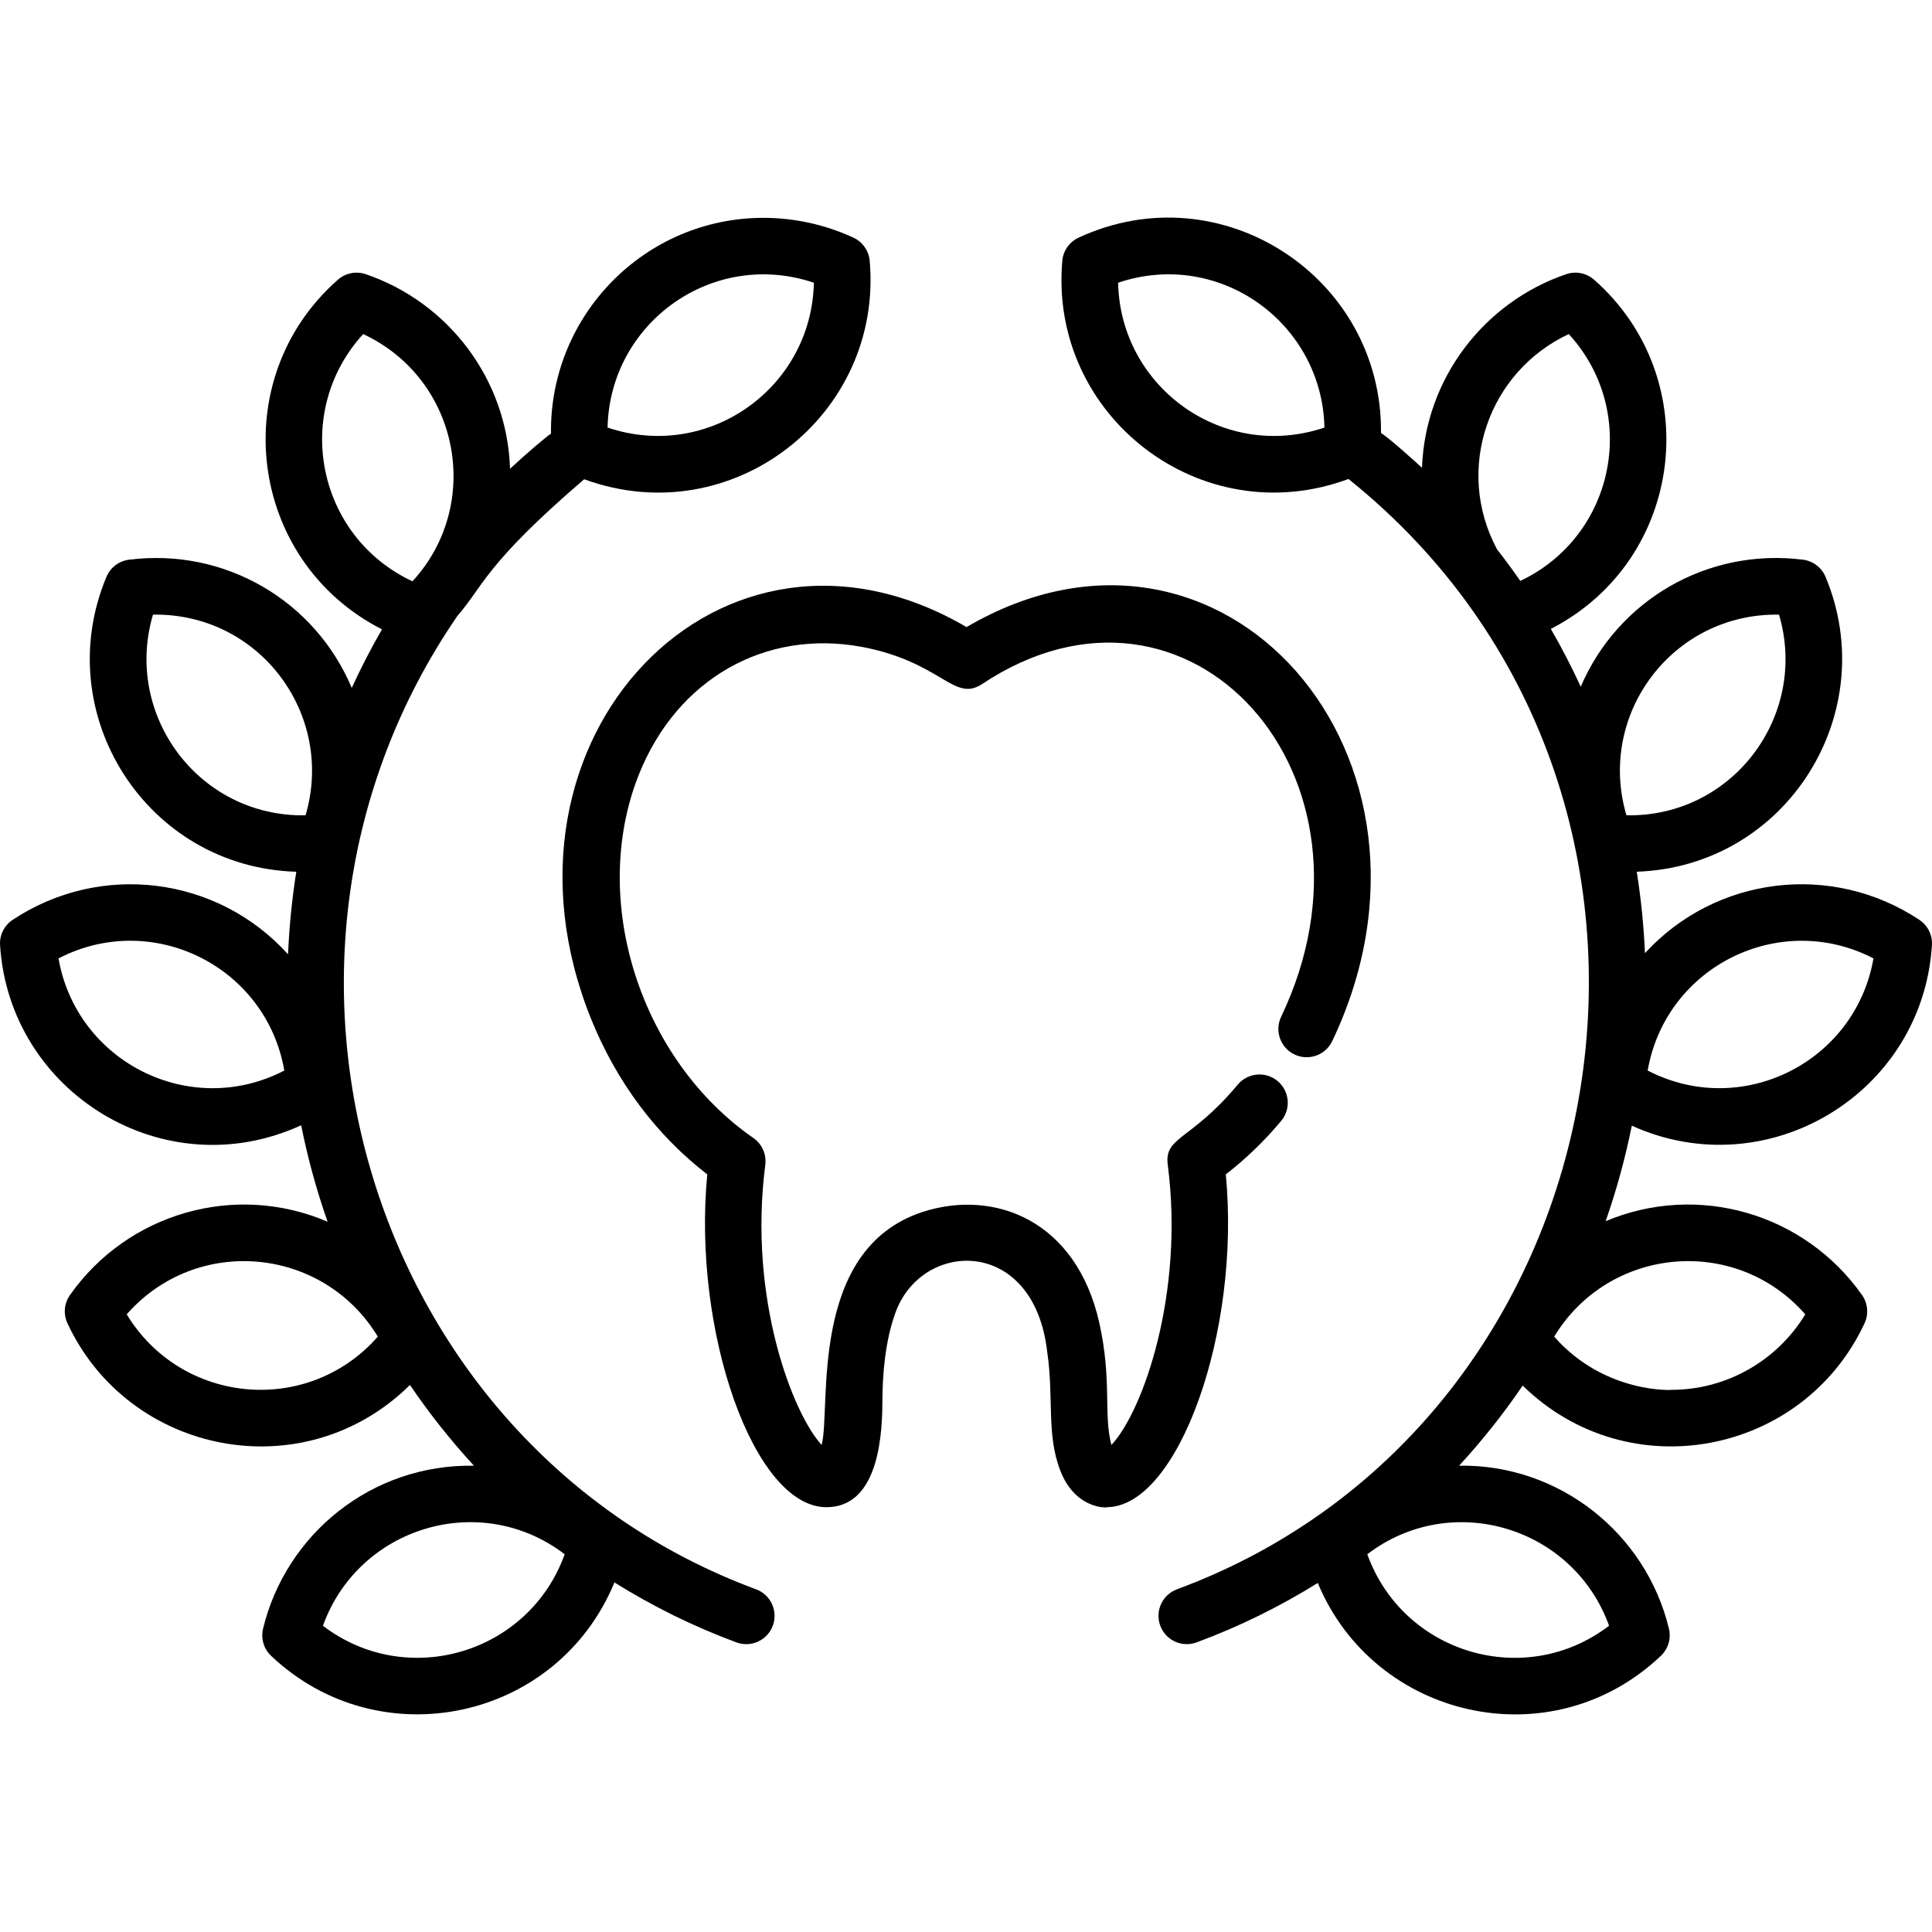 <?xml version="1.0" encoding="iso-8859-1"?>
<!-- Generator: Adobe Illustrator 19.0.0, SVG Export Plug-In . SVG Version: 6.00 Build 0)  -->
<svg xmlns="http://www.w3.org/2000/svg" xmlns:xlink="http://www.w3.org/1999/xlink" version="1.1" id="Layer_1" x="0px" y="0px" viewBox="0 0 512 512" style="enable-background:new 0 0 512 512;" xml:space="preserve">
<g>
	<g>
		<g>
			<path d="M324.845,311.218c5.328-4.109,10.253-8.86,14.683-14.168c2.653-3.18,2.227-7.909-0.953-10.562     c-3.182-2.652-7.91-2.227-10.562,0.953c-12.498,14.978-19.526,13.684-18.542,21.263c4.415,33.981-6.487,65.181-14.933,74.233     c-2.165-8.094,0.196-17.031-3.218-32.411c-6.137-27.228-27.903-35.526-46.934-29.314c-30.435,10.093-24.076,52.098-26.641,61.715     c-7.532-8.144-19.54-38.608-14.936-74.225c0.36-2.779-0.86-5.528-3.164-7.126c-29.721-20.601-43.596-62.621-30.411-96.141h-0.001     c10.181-25.644,33.669-38.713,59.125-34.014c21.284,4.027,24.381,14.852,31.93,9.84c55.023-36.494,109.597,24.585,79.227,88.191     c-1.783,3.738-0.198,8.214,3.539,9.997c3.738,1.782,8.214,0.199,9.997-3.539c35.854-75.21-28.984-149.469-96.91-109.725     c-65.006-38.034-129.468,29.397-99.53,103.757c6.728,16.711,17.335,30.895,30.824,41.281     c-3.988,41.437,12.268,88.182,31.567,88.199c12.465,0,14.839-15.499,14.839-27.907c0-7.529,0.822-16.317,3.376-23.401     c6.832-19.616,36.798-20.679,40.301,10.134c1.809,12.173-0.275,21.942,3.513,31.583c4.335,11.031,13.714,9.589,12.247,9.591     C312.171,399.403,328.873,353.05,324.845,311.218z"/>
			<path d="M511.984,250.491c0.171-2.68-1.102-5.244-3.34-6.728c-23.265-15.422-54.044-11.538-72.713,8.838     c-0.321-7.285-1.05-14.489-2.175-21.587c39.817-1.374,65.084-42.158,50.031-78.143c-1.036-2.477-3.316-4.211-5.981-4.547     c-25.318-3.186-49.068,10.724-58.892,33.659c-2.408-5.226-5.044-10.339-7.926-15.313c35.611-18.345,41.12-66.462,11.458-92.543     c-2.017-1.773-4.825-2.335-7.367-1.469c-21.735,7.395-37.386,27.626-38.234,51.314c-1.651-1.531-8.979-8.145-10.864-9.209     c0.414-41.231-42.289-69.328-80.145-51.783c-2.436,1.129-4.081,3.473-4.316,6.148c-3.599,41.001,36.684,72.324,75.86,57.805     c0.075,0.065,0.145,0.136,0.224,0.199c103.238,83.057,75.226,249.318-45.697,294.052c-3.884,1.438-5.868,5.751-4.431,9.635     c1.437,3.882,5.748,5.868,9.635,4.431c11.33-4.191,22.064-9.491,32.112-15.748c15.004,36.069,61.861,46.877,90.931,19.309     c1.948-1.848,2.759-4.595,2.129-7.204c-6.124-25.324-29.1-43.595-55.6-43.188c6.118-6.647,11.749-13.741,16.843-21.223     c28.053,27.455,74.306,18.461,90.598-16.512c1.134-2.434,0.88-5.287-0.665-7.482c-15.227-21.635-43.477-29.888-67.951-19.574     c2.88-8.215,5.202-16.671,6.935-25.31C468.296,314.572,509.47,289.906,511.984,250.491z M496.49,253.987     c-4.799,27.56-34.956,42.619-59.84,29.716C441.469,256.045,471.691,241.126,496.49,253.987z M296.312,74.925     c26.886-9.062,54.087,10.723,54.675,38.386C324.198,122.344,296.9,102.706,296.312,74.925z M396.715,145.56     c-11.394-21.373-2.159-47.136,19.034-57.029c18.836,20.6,12.387,53.467-12.852,65.416     C400.919,151.097,398.857,148.301,396.715,145.56z M426.419,430.841c-22.286,17.031-54.599,7.343-64.071-18.945     C384.629,394.867,416.949,404.56,426.419,430.841z M478.418,348.309c-7.321,12.084-20.619,20.011-35.49,20.011     c1.181,0-17.42,1.417-31.055-14.098C426.307,330.396,459.797,327.127,478.418,348.309z M471.457,162.885     c7.875,26.643-12.174,53.691-40.432,53.184C423.135,189.375,443.193,162.426,471.457,162.885z"/>
			<path d="M200.37,421.184C97.803,383.24,58.637,254.333,121.216,163.222c6.874-7.869,7.283-13.641,33.601-36.216     c39.209,14.367,79.249-16.994,75.662-57.878c-0.235-2.674-1.882-5.02-4.316-6.149c-7.412-3.435-15.649-5.25-23.824-5.25     c-31.41,0-56.728,25.79-56.323,57.198c-1.083,0.671-6.315,5.073-10.852,9.296c-0.74-23.659-16.31-44.103-38.246-51.565     c-2.544-0.866-5.352-0.305-7.367,1.469c-29.847,26.244-23.963,74.494,11.677,92.657c-2.915,5.04-5.58,10.222-8.009,15.518     c-9.741-23.121-33.59-37.179-59.029-33.977c-2.664,0.336-4.944,2.07-5.98,4.547c-15.195,36.331,10.586,76.971,50.311,78.151     c-1.141,7.192-1.871,14.494-2.186,21.878c-18.7-20.699-49.664-24.592-72.98-9.137c-2.238,1.482-3.511,4.048-3.34,6.728     c2.496,39.128,43.568,64.355,79.797,47.713c1.745,8.727,4.091,17.269,7.007,25.563c-24.606-10.549-53.022-2.241-68.278,19.435     c-1.545,2.195-1.799,5.049-0.665,7.482c16.227,34.836,62.606,44.141,90.766,16.346c5.125,7.546,10.794,14.697,16.96,21.394     c-27.18-0.46-49.843,18.192-55.886,43.182c-0.631,2.609,0.181,5.356,2.129,7.204c28.7,27.216,75.822,17.282,90.988-19.45     c10.111,6.317,20.921,11.666,32.335,15.889c3.886,1.437,8.198-0.549,9.635-4.431C206.238,426.935,204.254,422.621,200.37,421.184     z M215.687,74.925c-0.592,27.836-27.938,47.395-54.676,38.386C161.602,85.523,188.897,65.898,215.687,74.925z M96.249,88.531     c25.582,11.943,31.825,45.144,13.056,65.518C83.94,142.209,77.337,109.215,96.249,88.531z M15.508,253.987     c24.82-12.871,55.019,2.046,59.841,29.716C50.409,296.636,20.296,281.478,15.508,253.987z M80.973,216.069     c-28.317,0.499-48.285-26.607-40.432-53.184C68.999,162.435,88.803,189.584,80.973,216.069z M33.581,348.309     c18.582-21.135,52.08-17.963,66.546,5.913C81.551,375.359,48.042,372.182,33.581,348.309z M85.579,430.841     c9.457-26.241,41.753-36.002,64.07-18.945C140.148,438.266,107.796,447.817,85.579,430.841z"/>
		</g>
	</g>
</g>
<g>
</g>
<g>
</g>
<g>
</g>
<g>
</g>
<g>
</g>
<g>
</g>
<g>
</g>
<g>
</g>
<g>
</g>
<g>
</g>
<g>
</g>
<g>
</g>
<g>
</g>
<g>
</g>
<g>
</g>
</svg>
